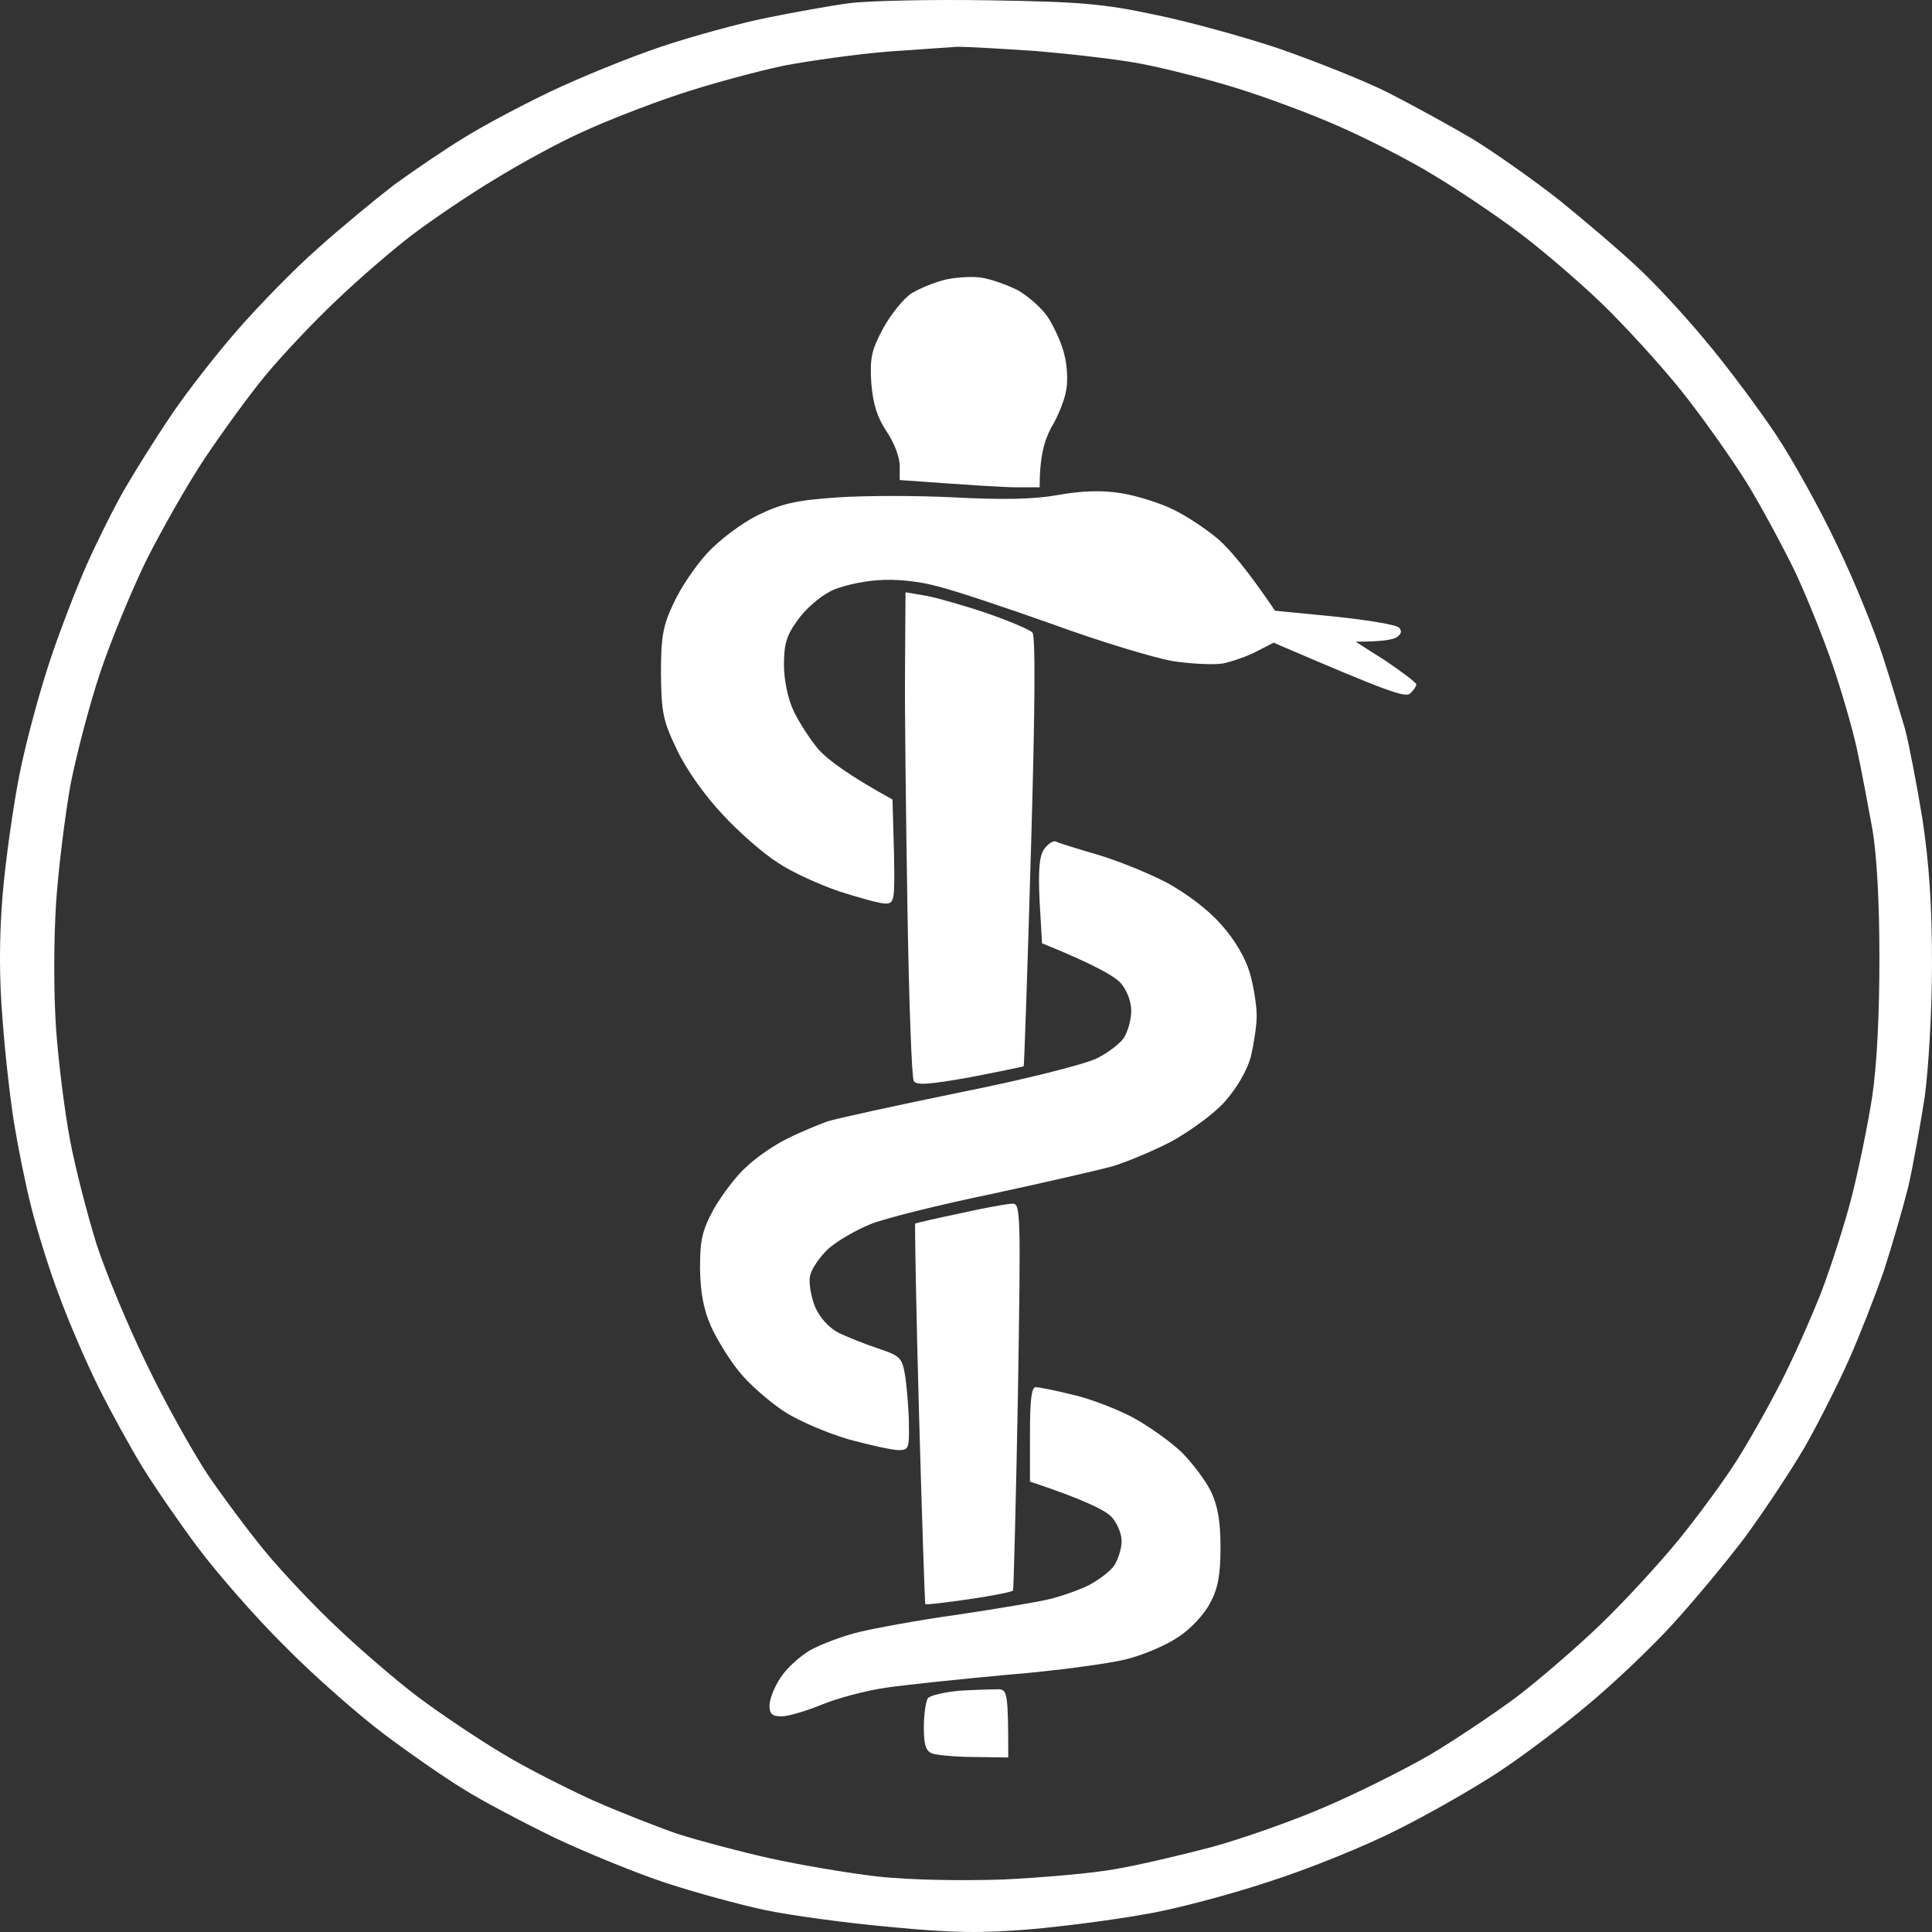 <svg width="45" height="45" viewBox="0 0 45 45" fill="none" xmlns="http://www.w3.org/2000/svg">
<rect x="0" y="0" width="45" height="45" fill="#333333" stroke="none"/>
<path fill-rule="evenodd" clip-rule="evenodd" d="M23.035 0.007C25.159 0.041 25.698 0.086 26.911 0.345C27.686 0.503 29.001 0.864 29.832 1.146C30.664 1.439 31.81 1.89 32.36 2.172C32.911 2.454 33.798 2.939 34.327 3.254C34.855 3.581 35.765 4.224 36.349 4.686C36.933 5.16 37.742 5.848 38.135 6.22C38.529 6.58 39.259 7.37 39.742 7.956C40.236 8.542 40.955 9.512 41.349 10.098C41.742 10.684 42.393 11.857 42.787 12.691C43.191 13.526 43.663 14.698 43.854 15.285C44.045 15.871 44.27 16.638 44.371 16.976C44.461 17.314 44.641 18.25 44.775 19.062C44.933 20.11 45 21.08 45 22.444C45 23.538 44.921 24.869 44.831 25.545C44.73 26.199 44.562 27.135 44.45 27.631C44.326 28.127 44.068 29.018 43.877 29.604C43.674 30.19 43.303 31.137 43.056 31.69C42.809 32.242 42.349 33.156 42.034 33.708C41.719 34.249 41.09 35.197 40.652 35.794C40.203 36.392 39.439 37.305 38.955 37.835C38.472 38.365 37.596 39.199 37.012 39.684C36.428 40.18 35.472 40.902 34.888 41.285C34.304 41.668 33.237 42.277 32.529 42.627C31.821 42.987 30.495 43.529 29.574 43.822C28.664 44.126 27.349 44.476 26.653 44.589C25.968 44.713 24.765 44.87 23.99 44.938C22.867 45.028 22.215 45.028 20.732 44.882C19.709 44.791 18.395 44.611 17.811 44.487C17.227 44.363 16.193 44.081 15.508 43.856C14.822 43.63 13.665 43.157 12.923 42.807C12.182 42.446 11.216 41.939 10.789 41.668C10.362 41.409 9.519 40.823 8.935 40.383C8.351 39.943 7.306 39.03 6.632 38.342C5.946 37.666 5.036 36.617 4.598 36.031C4.16 35.444 3.587 34.61 3.317 34.17C3.048 33.731 2.587 32.896 2.295 32.31C2.003 31.724 1.587 30.754 1.374 30.168C1.149 29.581 0.868 28.668 0.733 28.138C0.598 27.608 0.419 26.718 0.329 26.165C0.239 25.613 0.115 24.519 0.059 23.741C-0.02 22.805 -0.02 21.836 0.059 20.866C0.126 20.054 0.306 18.791 0.452 18.047C0.598 17.303 0.924 16.108 1.16 15.398C1.396 14.687 1.789 13.672 2.025 13.143C2.261 12.613 2.654 11.823 2.901 11.395C3.149 10.966 3.643 10.177 4.003 9.647C4.362 9.117 5.047 8.238 5.542 7.674C6.025 7.122 6.856 6.265 7.396 5.791C7.935 5.306 8.744 4.641 9.182 4.303C9.631 3.976 10.362 3.48 10.789 3.22C11.216 2.95 12.126 2.465 12.811 2.138C13.496 1.811 14.654 1.338 15.395 1.089C16.137 0.841 17.249 0.537 17.867 0.413C18.485 0.289 19.35 0.131 19.777 0.075C20.204 0.018 21.676 -0.015 23.035 0.007ZM18.26 1.529C17.608 1.665 16.496 1.969 15.788 2.206C15.081 2.442 14.069 2.837 13.541 3.085C13.013 3.322 12.103 3.818 11.519 4.179C10.935 4.528 10.07 5.115 9.609 5.464C9.148 5.814 8.351 6.501 7.834 6.998C7.306 7.494 6.564 8.283 6.182 8.745C5.8 9.207 5.171 10.076 4.778 10.662C4.385 11.248 3.778 12.319 3.418 13.03C3.07 13.74 2.576 14.935 2.329 15.679C2.081 16.424 1.778 17.585 1.643 18.273C1.52 18.96 1.362 20.201 1.306 21.035C1.25 21.926 1.25 23.143 1.306 23.966C1.362 24.744 1.508 25.906 1.632 26.56C1.756 27.214 2.036 28.296 2.25 28.984C2.475 29.672 3.003 30.934 3.43 31.803C3.845 32.671 4.486 33.81 4.834 34.34C5.194 34.87 5.8 35.681 6.182 36.144C6.564 36.606 7.306 37.395 7.834 37.891C8.351 38.387 9.204 39.12 9.721 39.515C10.249 39.91 11.137 40.507 11.688 40.834C12.238 41.172 13.204 41.657 13.822 41.939C14.44 42.21 15.328 42.559 15.788 42.717C16.249 42.864 17.215 43.123 17.923 43.281C18.631 43.438 19.766 43.63 20.451 43.709C21.192 43.788 22.35 43.811 23.372 43.777C24.293 43.732 25.484 43.63 26.012 43.529C26.541 43.438 27.54 43.202 28.226 43.021C28.922 42.83 30.113 42.413 30.866 42.086C31.63 41.759 32.731 41.206 33.315 40.868C33.9 40.518 34.81 39.91 35.338 39.515C35.855 39.12 36.731 38.365 37.281 37.835C37.832 37.305 38.652 36.414 39.102 35.862C39.551 35.309 40.146 34.497 40.427 34.058C40.708 33.618 41.169 32.806 41.45 32.254C41.742 31.701 42.169 30.732 42.416 30.111C42.652 29.491 42.978 28.477 43.135 27.856C43.292 27.236 43.506 26.199 43.607 25.545C43.719 24.79 43.775 23.628 43.775 22.332C43.775 21.035 43.719 19.93 43.607 19.287C43.506 18.735 43.348 17.889 43.247 17.427C43.146 16.965 42.888 16.074 42.674 15.454C42.461 14.834 42.068 13.864 41.809 13.312C41.539 12.759 41.034 11.812 40.674 11.226C40.304 10.639 39.618 9.67 39.146 9.083C38.675 8.497 37.843 7.584 37.293 7.054C36.742 6.524 35.855 5.769 35.338 5.385C34.81 4.991 33.922 4.393 33.371 4.066C32.821 3.728 31.843 3.232 31.203 2.95C30.574 2.668 29.484 2.262 28.788 2.048C28.102 1.834 27.102 1.586 26.574 1.484C26.046 1.383 24.956 1.259 24.159 1.191C23.361 1.135 22.518 1.089 22.305 1.089C22.091 1.101 21.361 1.157 20.676 1.202C19.99 1.259 18.912 1.405 18.26 1.529Z" fill="white"/>
<path d="M21.608 39.56C21.653 39.492 21.99 39.413 22.361 39.379C22.732 39.357 23.136 39.346 23.26 39.346C23.462 39.357 23.484 39.436 23.484 40.935L22.698 40.924C22.271 40.924 21.822 40.879 21.721 40.845C21.563 40.789 21.518 40.642 21.518 40.236C21.518 39.932 21.563 39.639 21.608 39.56Z" fill="white"/>
<path d="M23.99 34.509V33.415C23.99 32.603 24.024 32.31 24.125 32.31C24.203 32.31 24.597 32.389 25.001 32.49C25.406 32.581 26.035 32.829 26.394 33.02C26.765 33.223 27.271 33.584 27.529 33.832C27.776 34.08 28.08 34.486 28.203 34.734C28.36 35.061 28.428 35.422 28.428 36.031C28.428 36.673 28.372 36.989 28.192 37.327C28.068 37.575 27.743 37.936 27.462 38.117C27.192 38.308 26.642 38.545 26.237 38.647C25.833 38.748 24.597 38.917 23.484 39.007C22.372 39.109 21.08 39.244 20.619 39.312C20.159 39.379 19.485 39.56 19.136 39.706C18.777 39.853 18.361 39.977 18.204 39.977C17.99 39.977 17.923 39.921 17.923 39.729C17.923 39.582 18.035 39.289 18.181 39.075C18.316 38.861 18.642 38.568 18.878 38.432C19.125 38.297 19.631 38.105 20.002 38.015C20.372 37.925 21.406 37.733 22.305 37.609C23.203 37.474 24.159 37.316 24.439 37.248C24.72 37.181 25.136 37.034 25.361 36.922C25.597 36.797 25.866 36.594 25.956 36.459C26.046 36.313 26.125 36.065 26.125 35.895C26.125 35.715 26.012 35.456 25.878 35.32C25.732 35.174 25.248 34.926 23.99 34.509Z" fill="white"/>
<path d="M21.316 28.499C21.338 28.488 21.81 28.375 22.361 28.262C22.911 28.138 23.462 28.037 23.574 28.037C23.776 28.025 23.776 28.206 23.709 32.513C23.664 34.971 23.608 37.012 23.597 37.045C23.574 37.079 23.114 37.169 22.574 37.248C22.024 37.327 21.563 37.384 21.552 37.361C21.541 37.339 21.473 35.354 21.406 32.93C21.338 30.517 21.305 28.521 21.316 28.499Z" fill="white"/>
<path d="M24.215 21.001C24.181 20.291 24.203 19.953 24.316 19.783C24.406 19.659 24.529 19.569 24.597 19.603C24.664 19.637 25.102 19.772 25.563 19.907C26.024 20.043 26.754 20.336 27.181 20.561C27.653 20.821 28.147 21.193 28.45 21.542C28.765 21.892 29.012 22.32 29.113 22.67C29.203 22.985 29.271 23.425 29.271 23.662C29.271 23.887 29.203 24.316 29.136 24.609C29.046 24.936 28.81 25.342 28.529 25.658C28.282 25.94 27.72 26.346 27.293 26.582C26.866 26.808 26.237 27.067 25.9 27.169C25.563 27.259 24.293 27.552 23.091 27.811C21.889 28.059 20.619 28.375 20.282 28.51C19.945 28.646 19.496 28.905 19.294 29.085C19.091 29.277 18.9 29.559 18.867 29.717C18.833 29.875 18.889 30.19 18.979 30.427C19.091 30.686 19.294 30.912 19.518 31.036C19.721 31.137 20.148 31.306 20.451 31.408C20.99 31.588 21.013 31.622 21.091 32.096C21.125 32.366 21.17 32.862 21.17 33.189C21.181 33.731 21.159 33.776 20.934 33.776C20.788 33.776 20.271 33.663 19.777 33.528C19.271 33.381 18.608 33.099 18.26 32.874C17.923 32.648 17.451 32.242 17.226 31.96C17.002 31.69 16.709 31.216 16.564 30.901C16.384 30.495 16.316 30.111 16.305 29.548C16.305 28.882 16.35 28.668 16.631 28.149C16.822 27.823 17.159 27.372 17.395 27.169C17.62 26.954 18.047 26.661 18.35 26.515C18.642 26.368 19.058 26.199 19.271 26.12C19.485 26.052 20.878 25.748 22.361 25.444C23.889 25.139 25.26 24.79 25.541 24.654C25.799 24.53 26.091 24.305 26.181 24.169C26.271 24.023 26.349 23.741 26.349 23.549C26.349 23.324 26.248 23.064 26.102 22.895C25.956 22.737 25.495 22.467 24.271 21.971L24.215 21.001Z" fill="white"/>
<path d="M21.136 21.148C21.102 19.005 21.069 16.48 21.08 15.533L21.091 13.796L21.563 13.875C21.81 13.92 22.451 14.101 22.979 14.281C23.507 14.462 23.979 14.665 24.046 14.732C24.121 14.807 24.11 16.506 24.012 19.828C23.934 22.568 23.855 24.823 23.844 24.835C23.833 24.846 23.271 24.959 22.586 25.094C21.619 25.263 21.338 25.286 21.282 25.173C21.237 25.105 21.17 23.29 21.136 21.148Z" fill="white"/>
<path d="M22.248 11.586C23.35 11.643 24.069 11.632 24.642 11.53C25.203 11.429 25.675 11.417 26.102 11.485C26.462 11.541 27.001 11.71 27.304 11.857C27.619 12.004 28.091 12.319 28.372 12.556C28.653 12.804 29.057 13.278 29.698 14.225L31.079 14.36C31.843 14.439 32.529 14.552 32.585 14.619C32.66 14.695 32.641 14.77 32.529 14.845C32.439 14.901 32.181 14.946 31.574 14.946L32.282 15.397C32.664 15.657 32.978 15.893 32.989 15.939C32.989 15.984 32.922 16.085 32.843 16.153C32.731 16.254 32.338 16.119 29.664 14.969L29.271 15.172C29.057 15.285 28.698 15.409 28.484 15.454C28.271 15.488 27.743 15.465 27.304 15.397C26.877 15.319 25.63 14.946 24.552 14.552C23.473 14.168 22.26 13.762 21.855 13.661C21.406 13.537 20.867 13.481 20.451 13.514C20.08 13.537 19.575 13.65 19.339 13.774C19.091 13.898 18.743 14.202 18.575 14.45C18.316 14.8 18.26 15.014 18.26 15.488C18.26 15.837 18.35 16.277 18.485 16.559C18.608 16.818 18.867 17.224 19.069 17.461C19.271 17.686 19.743 18.047 20.788 18.622L20.822 19.84C20.844 20.979 20.833 21.046 20.619 21.046C20.496 21.046 20.013 20.911 19.552 20.764C19.091 20.607 18.44 20.313 18.125 20.099C17.799 19.896 17.215 19.389 16.833 18.972C16.406 18.521 15.979 17.912 15.766 17.461C15.44 16.784 15.406 16.593 15.395 15.691C15.395 14.834 15.44 14.574 15.687 14.056C15.844 13.706 16.193 13.188 16.474 12.883C16.755 12.579 17.26 12.195 17.642 12.004C18.204 11.733 18.518 11.654 19.496 11.586C20.148 11.541 21.383 11.541 22.248 11.586Z" fill="white"/>
<path d="M21.237 6.828C21.428 6.716 21.777 6.569 22.024 6.513C22.271 6.456 22.653 6.434 22.866 6.468C23.08 6.501 23.462 6.637 23.709 6.761C23.945 6.896 24.271 7.178 24.417 7.403C24.552 7.618 24.732 8.001 24.788 8.249C24.855 8.497 24.878 8.869 24.833 9.095C24.799 9.309 24.642 9.703 24.484 9.963C24.327 10.256 24.215 10.628 24.215 11.35H23.687C23.383 11.35 22.653 11.305 20.956 11.181V10.842C20.956 10.651 20.822 10.301 20.653 10.053C20.428 9.715 20.338 9.422 20.294 8.926C20.26 8.339 20.294 8.159 20.575 7.64C20.754 7.313 21.058 6.941 21.237 6.828Z" fill="white"/>
</svg>
